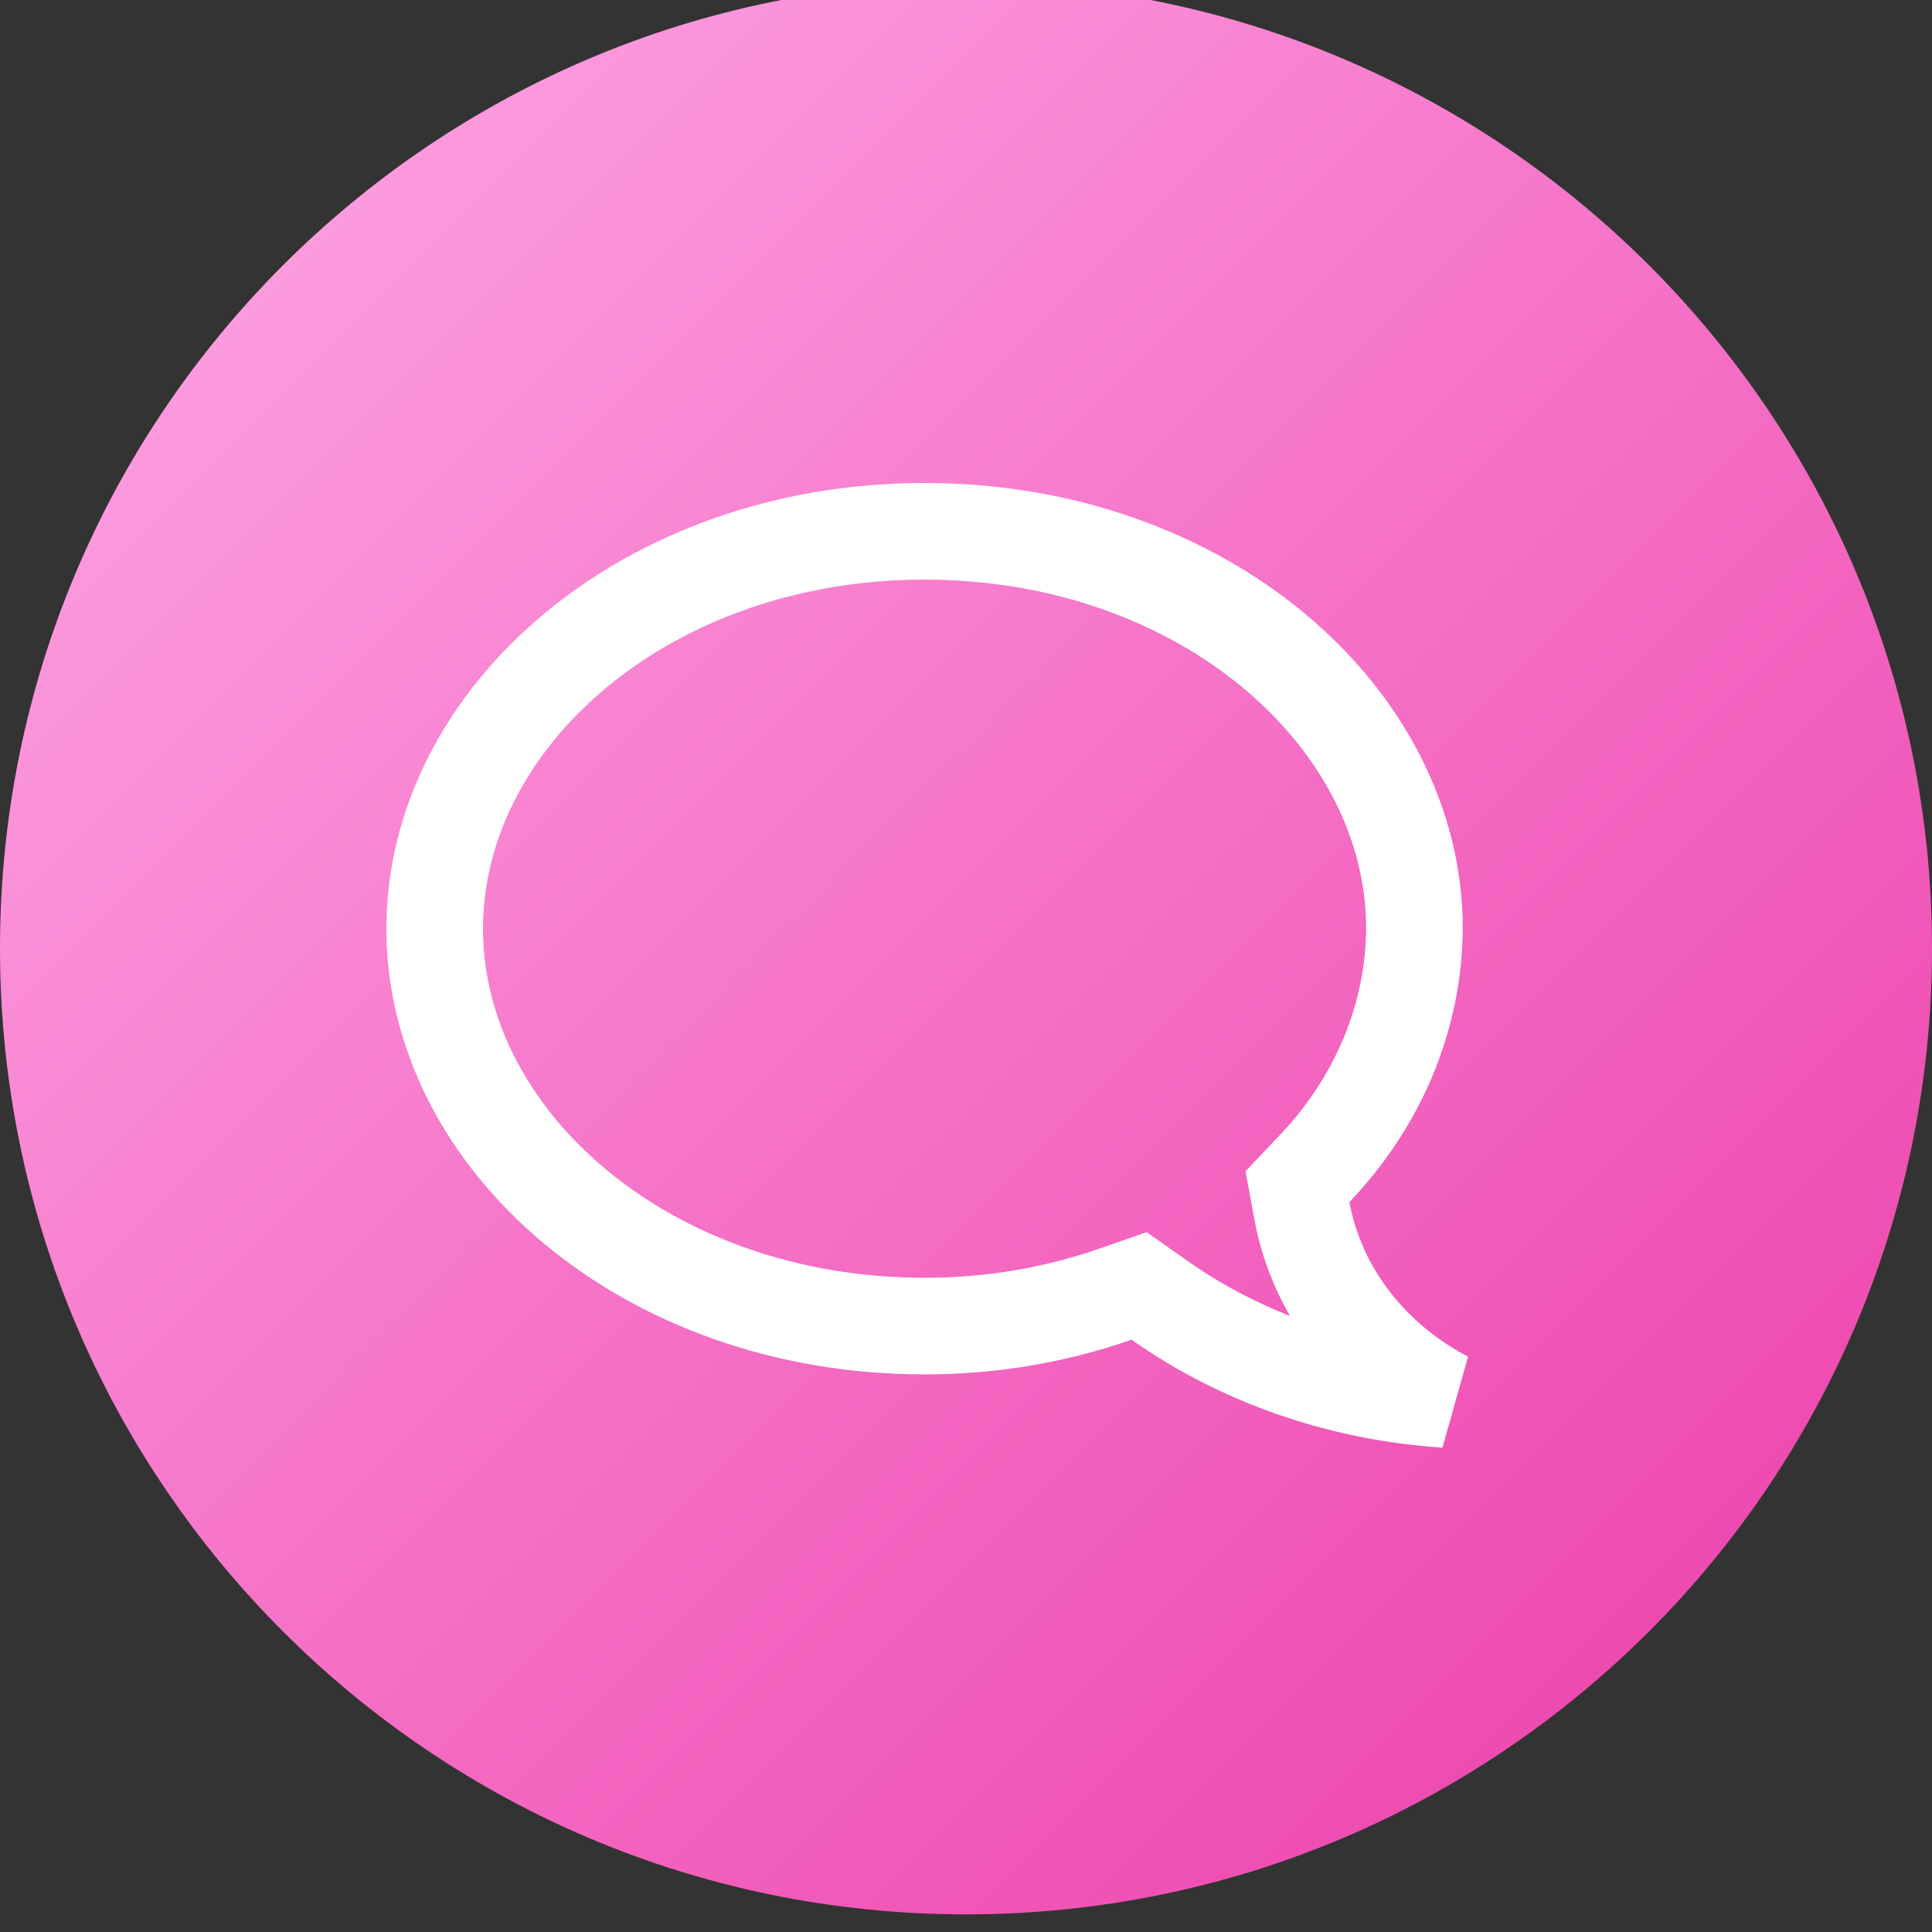 <svg width="40" height="40" viewBox="0 0 40 40" fill="none" xmlns="http://www.w3.org/2000/svg">
<rect x="0" y="0" width="40" height="40" fill="#333333" stroke="none"/>
<path d="M40 19.635C40 30.68 31.046 39.635 20 39.635C8.954 39.635 0 30.68 0 19.635C0 8.589 8.954 -0.365 20 -0.365C31.046 -0.365 40 8.589 40 19.635Z" fill="url(#paint0_linear)"/>
<path d="M26.955 25.069L26.863 24.568L27.214 24.199C28.55 22.795 29.273 21.032 29.285 19.225C29.283 14.858 24.917 11 19.142 11C13.366 11 9 14.86 9 19.228C9 23.596 13.366 27.455 19.142 27.455H19.143C20.498 27.457 21.84 27.232 23.099 26.793L23.584 26.624L24.004 26.92C25.705 28.118 27.771 28.833 29.93 28.974C28.392 28.168 27.266 26.762 26.955 25.069Z" stroke="white" stroke-width="2"/>
<defs>
<linearGradient id="paint0_linear" x1="7.63685e-07" y1="-0" x2="40" y2="39.999" gradientUnits="userSpaceOnUse">
<stop offset="0" stop-color="#FFAAE7"/>
<stop offset="1" stop-color="#EB3AA7"/>
</linearGradient>
</defs>
</svg>
